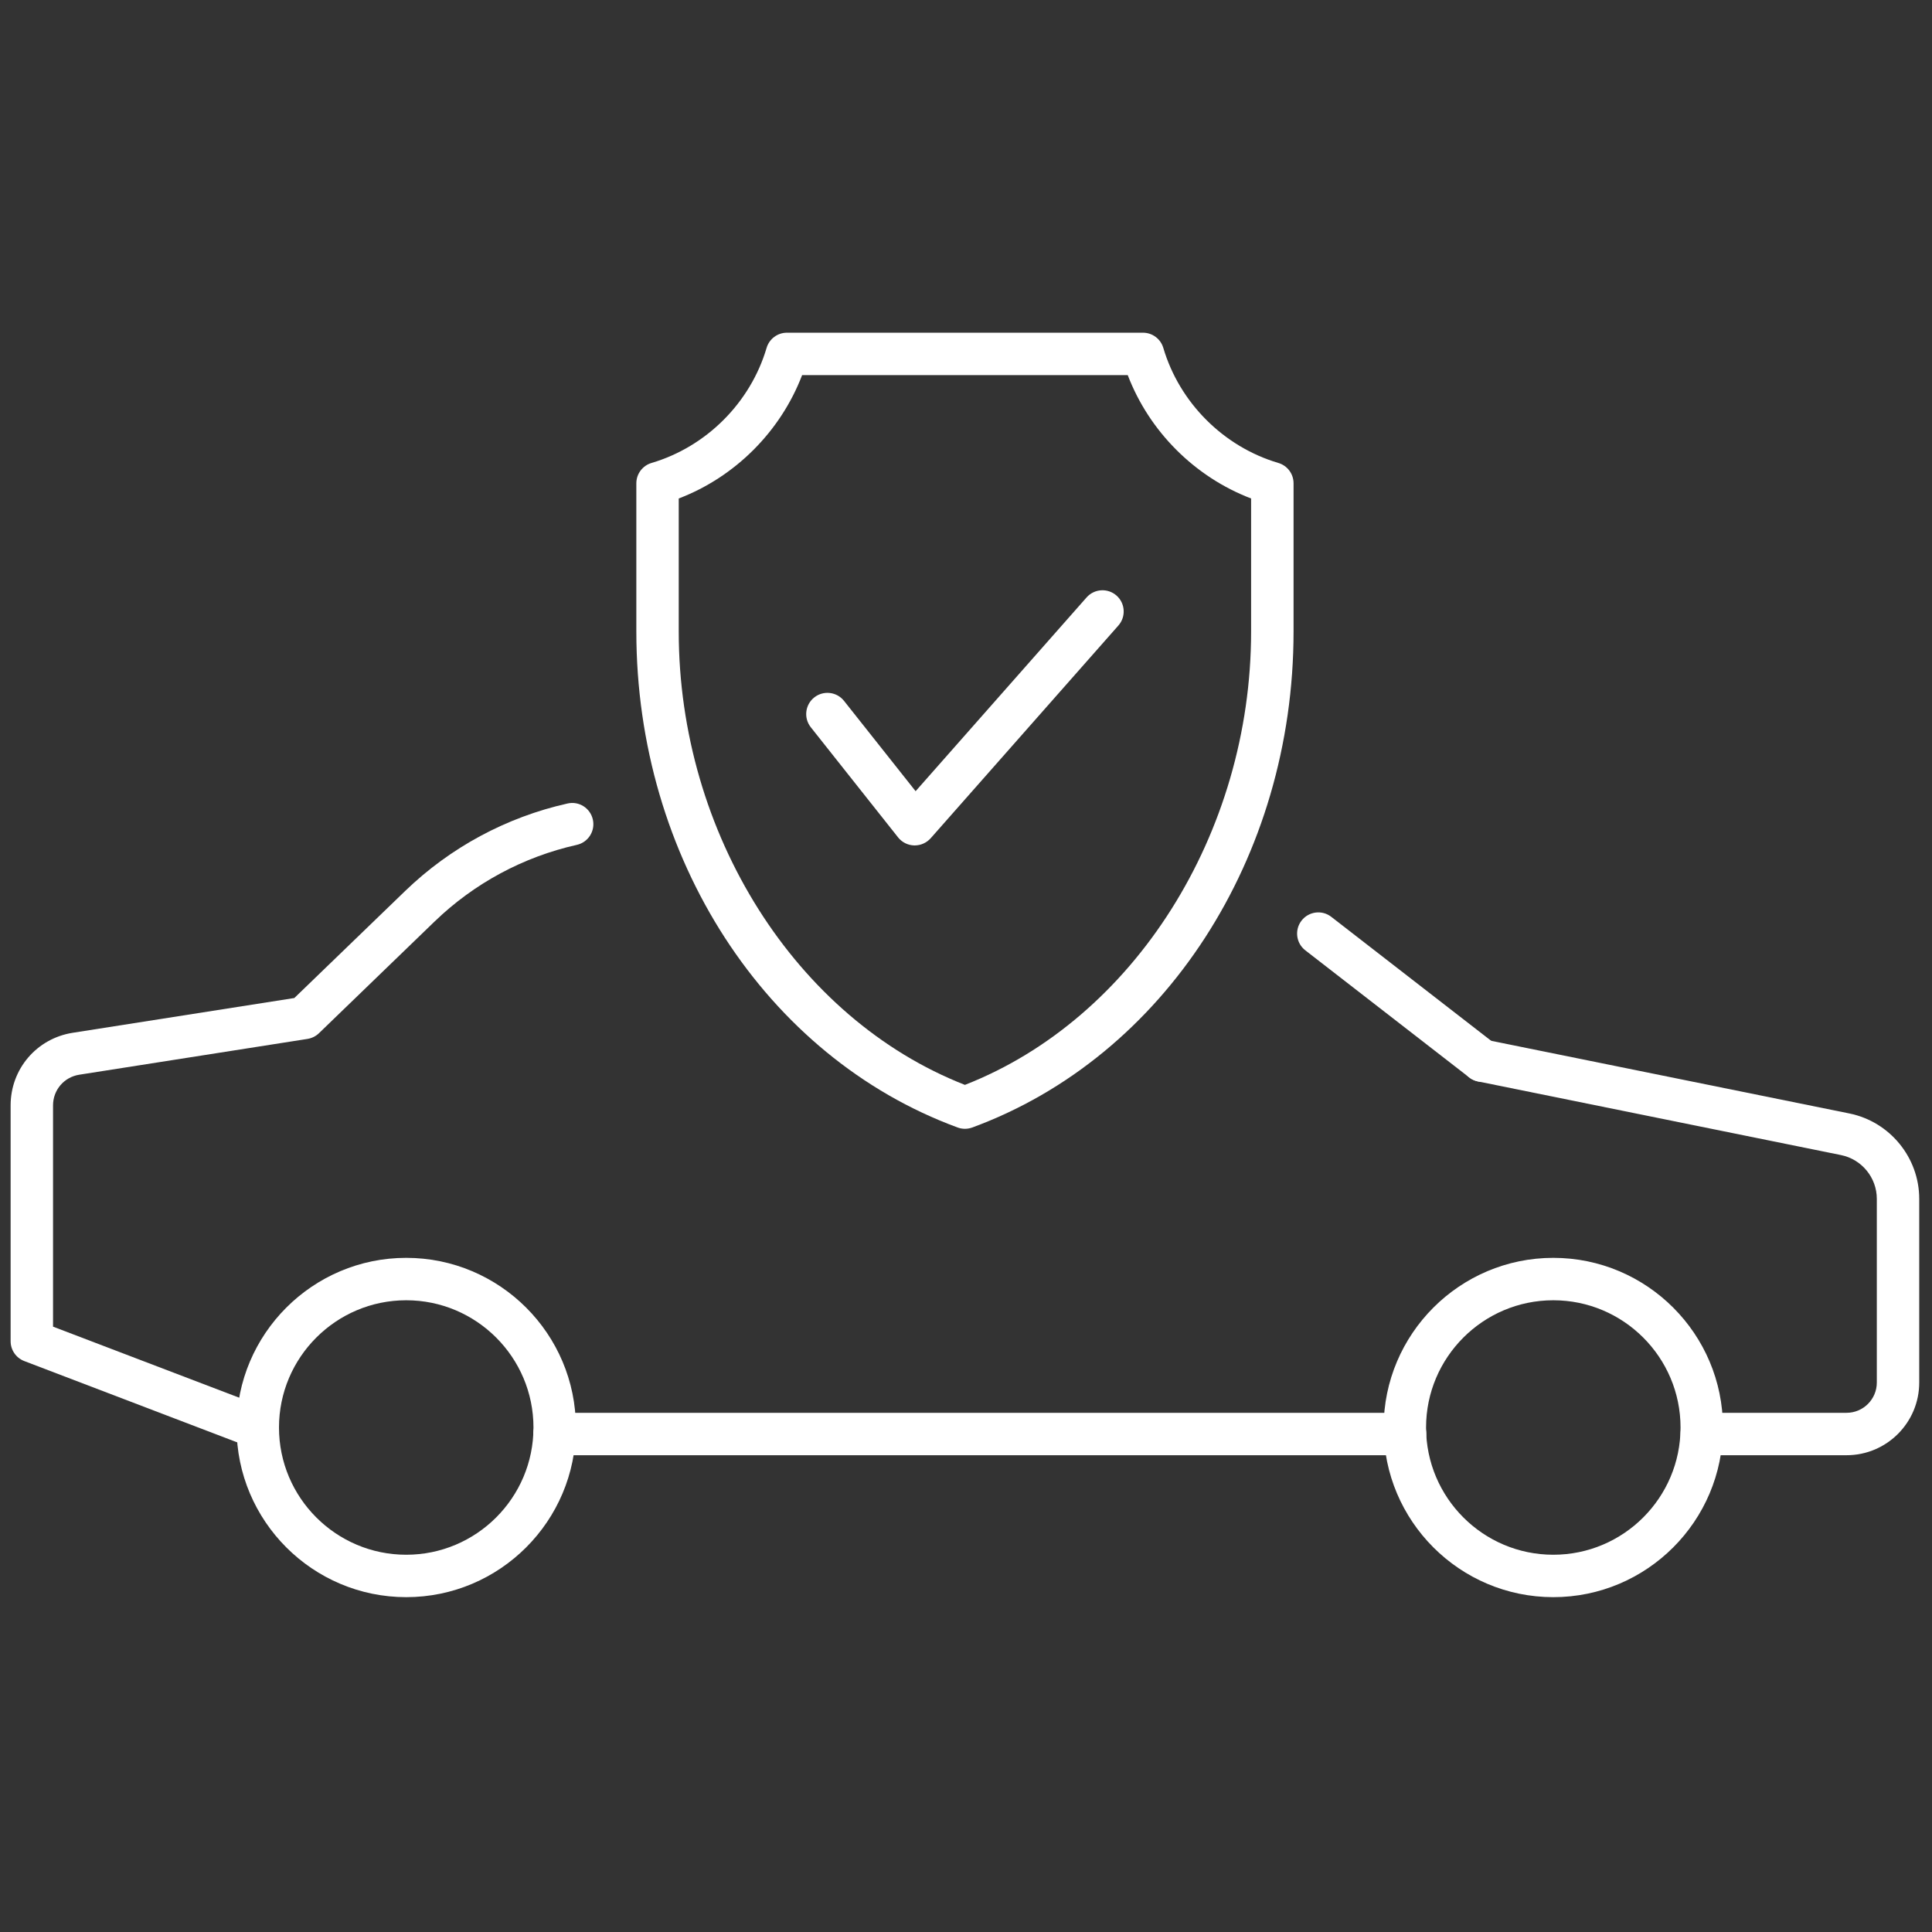 <svg id='maintanance' xmlns="http://www.w3.org/2000/svg" xmlns:xlink="http://www.w3.org/1999/xlink" version="1.1" viewBox="0 0 256 256" xml:space="preserve" fill='#ffffff'>

<rect x="0" y="0" width="256" height="256" fill="#333333" stroke="none"/>

<defs>
</defs>
<g style="stroke-dasharray: none; stroke-linecap: butt; stroke-linejoin: miter; stroke-miterlimit: 10;  fill-rule: nonzero; opacity: 1;" transform="translate(1.407 1.407) scale(2.81 2.81)" >
	<path d="M 72.745 74.813 c -4.411 0 -8 -3.589 -8 -8 s 3.589 -8 8 -8 s 8 3.589 8 8 S 77.156 74.813 72.745 74.813 z M 72.745 60.813 c -3.309 0 -6 2.691 -6 6 s 2.691 6 6 6 s 6 -2.691 6 -6 S 76.054 60.813 72.745 60.813 z" style="stroke: none; stroke-width: 1; stroke-dasharray: none; stroke-linecap: butt; stroke-linejoin: miter; stroke-miterlimit: 10; fill: rgb(255,255,255); fill-rule: nonzero; opacity: 1;" transform=" matrix(1 0 0 1 0 0) " stroke-linecap="round" />
	<path d="M 18.655 74.813 c -4.411 0 -8 -3.589 -8 -8 s 3.589 -8 8 -8 s 8 3.589 8 8 S 23.066 74.813 18.655 74.813 z M 18.655 60.813 c -3.309 0 -6 2.691 -6 6 s 2.691 6 6 6 s 6 -2.691 6 -6 S 21.964 60.813 18.655 60.813 z" style="stroke: none; stroke-width: 1; stroke-dasharray: none; stroke-linecap: butt; stroke-linejoin: miter; stroke-miterlimit: 10; fill: rgb(255,255,255); fill-rule: nonzero; opacity: 1;" transform=" matrix(1 0 0 1 0 0) " stroke-linecap="round" />
	<path d="M 86.575 68.12 h -6.83 c -0.553 0 -1 -0.447 -1 -1 s 0.447 -1 1 -1 h 6.83 c 0.785 0 1.425 -0.64 1.425 -1.425 v -8.666 c 0 -0.996 -0.709 -1.863 -1.687 -2.062 l -17.121 -3.473 c -0.541 -0.11 -0.891 -0.638 -0.781 -1.18 c 0.11 -0.541 0.63 -0.895 1.18 -0.781 l 17.121 3.473 C 88.617 52.395 90 54.086 90 56.029 v 8.666 C 90 66.584 88.464 68.12 86.575 68.12 z" style="stroke: none; stroke-width: 1; stroke-dasharray: none; stroke-linecap: butt; stroke-linejoin: miter; stroke-miterlimit: 10; fill: rgb(255,255,255); fill-rule: nonzero; opacity: 1;" transform=" matrix(1 0 0 1 0 0) " stroke-linecap="round" />
	<path d="M 65.757 68.12 H 25.645 c -0.552 0 -1 -0.447 -1 -1 s 0.448 -1 1 -1 h 40.112 c 0.553 0 1 0.447 1 1 S 66.31 68.12 65.757 68.12 z" style="stroke: none; stroke-width: 1; stroke-dasharray: none; stroke-linecap: butt; stroke-linejoin: miter; stroke-miterlimit: 10; fill: rgb(255,255,255); fill-rule: nonzero; opacity: 1;" transform=" matrix(1 0 0 1 0 0) " stroke-linecap="round" />
	<path d="M 11.655 67.813 c -0.119 0 -0.239 -0.021 -0.356 -0.065 L 0.644 63.68 C 0.256 63.531 0 63.16 0 62.745 V 51.624 c 0 -1.719 1.232 -3.158 2.929 -3.424 l 10.449 -1.639 l 5.227 -5.048 c 2.125 -2.052 4.772 -3.479 7.656 -4.125 c 0.542 -0.124 1.074 0.218 1.194 0.757 c 0.121 0.539 -0.218 1.074 -0.757 1.194 c -2.525 0.566 -4.843 1.815 -6.704 3.612 L 14.54 48.22 c -0.148 0.143 -0.336 0.236 -0.54 0.269 L 3.238 50.177 C 2.521 50.289 2 50.897 2 51.624 v 10.433 l 10.012 3.821 c 0.516 0.197 0.775 0.775 0.578 1.291 C 12.438 67.567 12.058 67.813 11.655 67.813 z" style="stroke: none; stroke-width: 1; stroke-dasharray: none; stroke-linecap: butt; stroke-linejoin: miter; stroke-miterlimit: 10; fill: rgb(255,255,255); fill-rule: nonzero; opacity: 1;" transform=" matrix(1 0 0 1 0 0) " stroke-linecap="round" />
	<path d="M 69.391 50.515 c -0.214 0 -0.43 -0.068 -0.611 -0.21 l -7.728 -5.992 c -0.437 -0.338 -0.517 -0.966 -0.178 -1.403 c 0.339 -0.436 0.968 -0.516 1.402 -0.177 l 7.728 5.992 c 0.437 0.338 0.517 0.967 0.178 1.402 C 69.984 50.382 69.689 50.515 69.391 50.515 z" style="stroke: none; stroke-width: 1; stroke-dasharray: none; stroke-linecap: butt; stroke-linejoin: miter; stroke-miterlimit: 10; fill: rgb(255,255,255); fill-rule: nonzero; opacity: 1;" transform=" matrix(1 0 0 1 0 0) " stroke-linecap="round" />
	<path d="M 45 52.728 c -0.117 0 -0.234 -0.021 -0.345 -0.062 c -9.061 -3.331 -15.149 -12.729 -15.149 -23.384 v -6.993 c 0 -0.443 0.292 -0.833 0.717 -0.959 c 2.583 -0.763 4.662 -2.841 5.425 -5.425 c 0.125 -0.425 0.516 -0.717 0.959 -0.717 h 16.789 c 0.443 0 0.834 0.292 0.959 0.717 c 0.763 2.583 2.841 4.662 5.425 5.425 c 0.425 0.125 0.717 0.516 0.717 0.959 v 6.993 c 0 10.655 -6.088 20.053 -15.15 23.384 C 45.234 52.707 45.117 52.728 45 52.728 z M 31.505 23.005 v 6.276 c 0 9.53 5.531 18.26 13.495 21.376 c 7.964 -3.116 13.495 -11.846 13.495 -21.376 v -6.276 c -2.657 -1.015 -4.803 -3.161 -5.817 -5.817 H 37.323 C 36.308 19.844 34.162 21.991 31.505 23.005 z" style="stroke: none; stroke-width: 1; stroke-dasharray: none; stroke-linecap: butt; stroke-linejoin: miter; stroke-miterlimit: 10; fill: rgb(255,255,255); fill-rule: nonzero; opacity: 1;" transform=" matrix(1 0 0 1 0 0) " stroke-linecap="round" />
	<path d="M 42.632 39.365 c -0.009 0 -0.018 0 -0.026 0 c -0.296 -0.008 -0.573 -0.146 -0.757 -0.378 l -4.117 -5.195 c -0.343 -0.433 -0.27 -1.062 0.163 -1.405 c 0.432 -0.343 1.062 -0.271 1.405 0.163 l 3.375 4.258 l 8.062 -9.137 c 0.367 -0.415 0.998 -0.452 1.412 -0.088 c 0.414 0.366 0.453 0.998 0.088 1.412 l -8.853 10.033 C 43.192 39.242 42.919 39.365 42.632 39.365 z" style="stroke: none; stroke-width: 1; stroke-dasharray: none; stroke-linecap: butt; stroke-linejoin: miter; stroke-miterlimit: 10; fill: rgb(255,255,255); fill-rule: nonzero; opacity: 1;" transform=" matrix(1 0 0 1 0 0) " stroke-linecap="round" />
</g>
</svg>